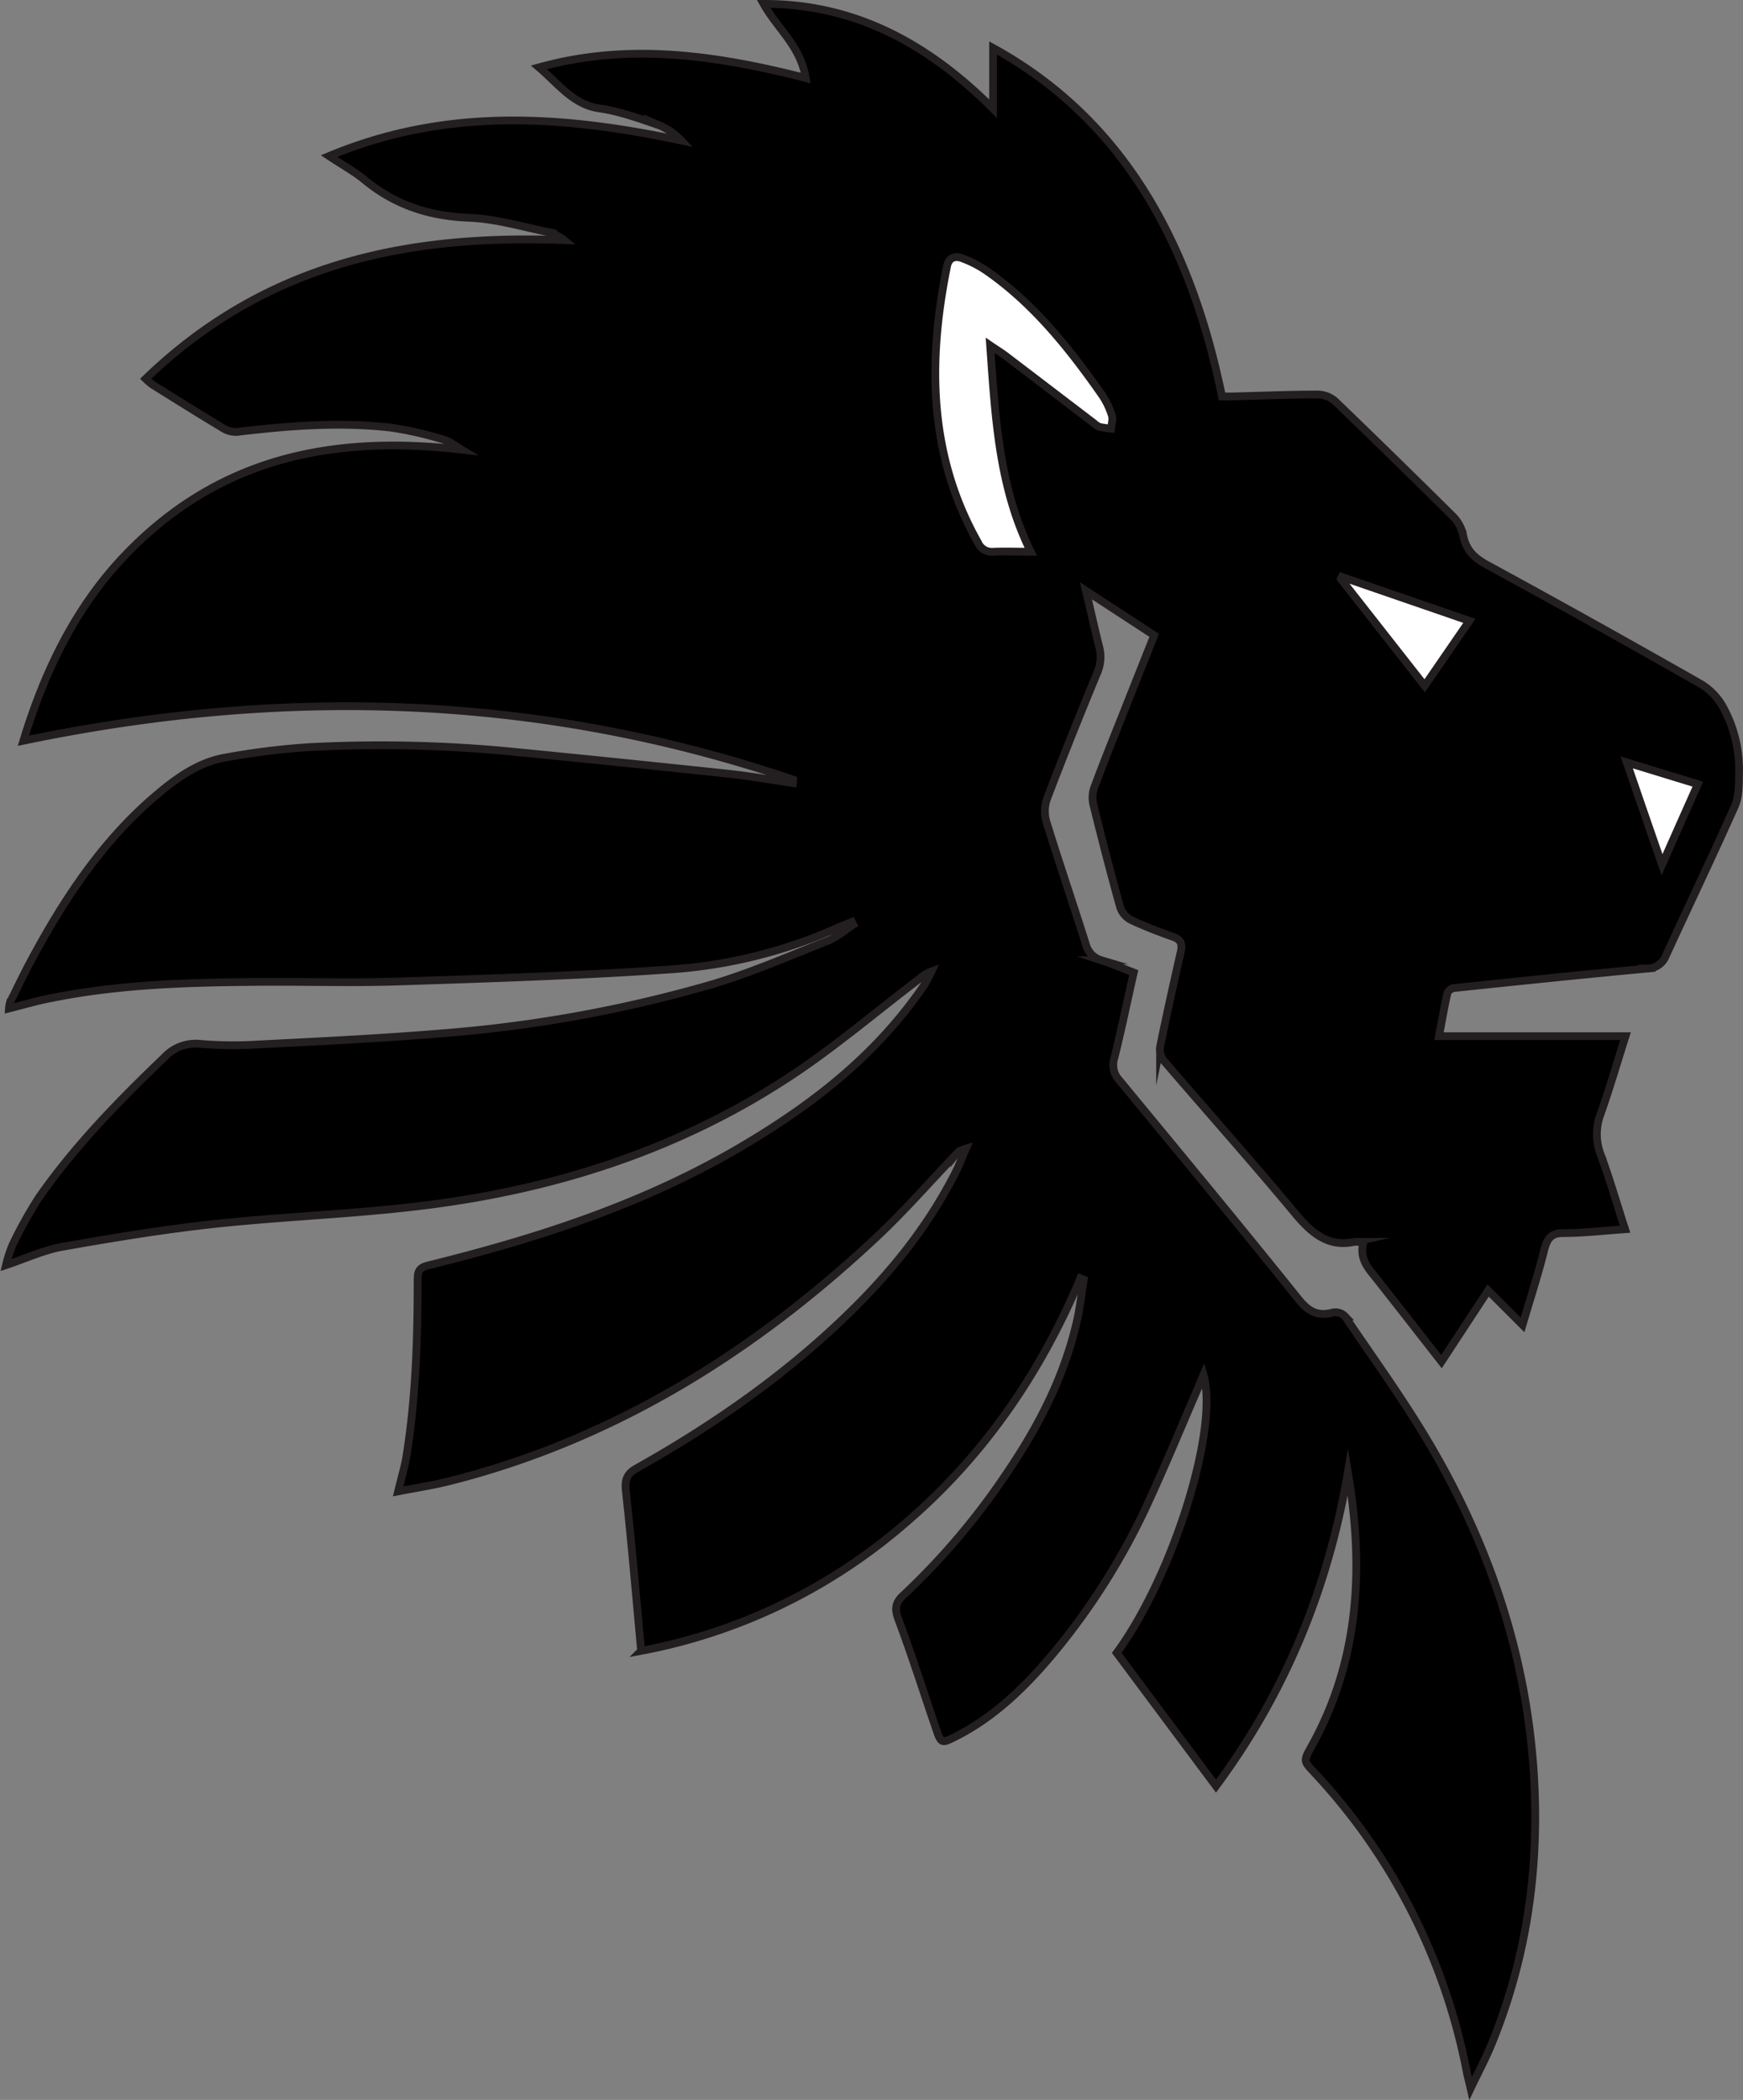 <svg id="Layer_1" data-name="Layer 1" xmlns="http://www.w3.org/2000/svg" viewBox="0 0 448.41 540.04"><rect x="0" y="0" width="448.41" height="540.04" fill="#808080" stroke="none"/><defs><style>.cls-1,.cls-2{stroke:#231f20;stroke-miterlimit:10;stroke-width:2px;}.cls-2{fill:#fff;}</style></defs><title>lion_silhouette_right</title><path class="cls-1" d="M522.7,529.48c13-2.29,26.13-4.46,39.26-5.87,18.1-1.94,36.33-2.52,54.38-4.81,32.67-4.14,64-13.95,92.54-32.49,11.9-7.72,22.91-17.15,34.32-25.81a9,9,0,0,1,3-1.81,38.24,38.24,0,0,1-1.93,3.58c-12,17.55-27.66,29.83-44.91,40.23-26,15.71-54,24.71-82.67,31.8-2.27.57-2.7,1.49-2.69,3.8,0,15.1-.47,30.18-2.85,45.09-.45,2.85-1.31,5.62-2.17,9.22,4.56-.9,8.93-1.55,13.21-2.63,41.59-10.49,77.87-32.66,110.26-63.13,6.83-6.42,13.09-13.6,19.62-20.42a6.09,6.09,0,0,1,3-2c-1,2.26-1.85,4.59-3,6.75-7.68,14.89-18.08,27.17-29.76,38.14-15.86,14.91-33.43,26.92-51.9,37.31-2.45,1.37-3.18,2.77-2.83,5.94,1.48,13.46,2.61,27,3.92,41.05a144.46,144.46,0,0,0,67.2-32.18c20-16.89,35.15-38.24,45.8-63.63l.86.35c-.56,3.47-.93,7-1.7,10.41-3.42,15.25-10.54,28.39-19,40.68A181.36,181.36,0,0,1,739.08,619c-2,1.81-2.52,3.33-1.41,6.29,3.45,9.2,6.44,18.63,9.64,28,1.36,4,1.44,4,5,2.22,10.14-5.09,18.32-13.07,25.75-22.08a173.43,173.43,0,0,0,23.58-37.49c4.64-10,8.86-20.27,13.26-30.42.42-1,.8-2,1.27-3.09,4,13.85-7.74,51.58-22.32,71.51l25.54,34.26c17.68-23.83,28.84-50.67,33.93-80.74,4.2,24.71,2.88,48.48-9.34,70.47-2.17,3.9-2.1,3.78.91,7a155.67,155.67,0,0,1,39,76.74c.22,1.11.52,2.2,1,4.28,1.91-4,3.58-7.15,5-10.44,9.29-22.23,12.78-45.64,11.3-70.05-1.87-30.64-11.3-58.44-26.12-84-6.86-11.81-14.86-22.8-22.47-34.05a3.42,3.42,0,0,0-3.16-1c-3.67,1-6.1-.06-8.76-3.36-15.19-18.94-30.66-37.59-46.08-56.29a5.78,5.78,0,0,1-1.37-5.78c1.81-7.18,3.28-14.46,5-22-2.89-1.11-5.59-2.27-8.35-3.17a5.81,5.81,0,0,1-4-4.22c-3.34-10.53-6.9-21-10.16-31.53a9.74,9.74,0,0,1,.2-5.78q6.24-16.31,12.93-32.41a10.31,10.31,0,0,0,.44-6.87c-1.12-4.46-2.12-9-3.36-14.21l17.56,11.46c-2.55,6.43-5.08,12.75-7.58,19.08-2.64,6.65-5.32,13.28-7.82,20a7.92,7.92,0,0,0-.28,4.34c2.19,8.88,4.48,17.74,6.93,26.53a5.72,5.72,0,0,0,2.74,3.22c3.57,1.69,7.26,3.1,11,4.42,1.92.69,2.29,1.84,1.83,3.88-1.84,8.1-3.64,16.2-5.3,24.34a4.68,4.68,0,0,0,.77,3.37c11.3,13.18,22.84,26.1,33.95,39.47,4.3,5.18,8.64,8.78,15.24,7.33a8.63,8.63,0,0,1,2.31.21c-1.06,4.26,1.39,6.71,3.52,9.4,5.47,6.91,10.88,13.89,16.6,21.2,4-6.11,7.92-12.08,12-18.29l8.85,8.83c2-6.73,4-12.93,5.59-19.26.78-3.06,1.88-4.36,4.93-4.34,5.12,0,10.25-.61,15.86-1-2.15-6.64-3.95-12.91-6.2-19a14.63,14.63,0,0,1-.09-10.64c2.31-6.52,4.25-13.22,6.41-20H876.76c.73-3.84,1.36-7.52,2.18-11.15a2.32,2.32,0,0,1,1.71-1.24c16.56-1.73,33.12-3.46,49.69-5a5.16,5.16,0,0,0,4.8-3.33c5.9-12.85,12-25.58,17.76-38.5,1.05-2.37,1-5.47,1.05-8.24A33.5,33.5,0,0,0,950,391a16,16,0,0,0-5.72-6.15q-27.4-15.61-55.06-30.66c-3.33-1.81-5.58-3.81-6.32-8a9.73,9.73,0,0,0-2.76-4.74Q865.17,326.61,850,312a6.93,6.93,0,0,0-4.5-1.68c-7.3,0-14.6.31-21.9.5-.86,0-1.73,0-2.66,0-8.1-39.4-25.33-71.15-58.9-89.63v15.63C745,219.74,726,209.79,703,209.86c3.6,6.44,9.49,10.8,10.84,19.06-22.95-5.85-45.61-9.16-68.62-2.73,4.9,4.15,8.79,9.6,15.55,10.55,5.26.74,10.41,2.66,15.51,4.39a16.65,16.65,0,0,1,5.54,3.87c-30.28-6.4-60.24-8.66-90.6,4,3.53,2.34,6.49,3.95,9.1,6.1,8,6.6,16.91,9.38,26.87,9.76,6.93.27,13.8,2.34,20.68,3.75a11.19,11.19,0,0,1,3.77,2c-39.38-1.5-76.35,5.52-107.61,35.66a16.35,16.35,0,0,0,1.77,1.52c6.11,3.81,12.22,7.65,18.39,11.34a6,6,0,0,0,3.6.78c13.08-1.56,26.19-2.58,39.31-1.08a90.91,90.91,0,0,1,13.67,3.12c1.58.43,3,1.66,4.47,2.53-32.14-3.65-61.8,1.53-86.28,26.95-12.64,13.11-20.78,29.52-26.38,47.93,67-13.95,132.9-12.09,198,10l-.06.87c-5.43-.79-10.85-1.77-16.3-2.35q-27.3-2.91-54.62-5.59A350.89,350.89,0,0,0,586.17,401a185.23,185.23,0,0,0-21.71,2.7c-7.11,1.24-13,5.58-18.57,10.41-13.39,11.58-23.19,26.48-31.75,42.54-1.73,3.26-3.33,6.62-5,10a7.12,7.12,0,0,0-.28,1.56c3.78-.93,7.32-2,10.91-2.67,17.2-3.47,34.61-4,52-4.15,12.46-.13,24.93.29,37.38-.12,23.53-.77,47.08-1.51,70.57-3.15a126.08,126.08,0,0,0,42.5-10.74c1.15-.51,2.33-.94,3.5-1.41l.35.7c-2.16,1.4-4.19,3.21-6.5,4.13-10,3.94-19.87,8.27-30.07,11.28a344.4,344.4,0,0,1-69,12.51c-16.58,1.38-33.2,2.15-49.81,3a103.87,103.87,0,0,1-12.84-.29,11,11,0,0,0-9,3.47c-11.61,11.14-22.9,22.61-32.33,36.13A110.45,110.45,0,0,0,509.79,529a33,33,0,0,0-1.69,5.21C513.3,532.47,517.91,530.32,522.7,529.48Z" transform="translate(-506.56 -208.86)"/><path class="cls-2" d="M754,275.24a28.36,28.36,0,0,1,6.32,3.23c12,8.31,21.28,19.82,29.85,32.12a19.76,19.76,0,0,1,2.44,5.14c.31,1-.12,2.22-.21,3.35a22.45,22.45,0,0,1-3-.43,5.22,5.22,0,0,1-1.47-1q-11.31-8.62-22.64-17.25c-1.09-.83-2.26-1.53-4-2.72,1.32,18.73,2.29,36.58,10.46,53.07-3.41,0-6.5-.12-9.58,0a3.87,3.87,0,0,1-4-2.34c-12.6-22.27-13-46.22-8-70.94C750.61,275.05,752.27,274.62,754,275.24Z" transform="translate(-506.56 -208.86)"/><path class="cls-2" d="M884.57,368.53l-11.49,16.7-21.56-27.48.24-.52Z" transform="translate(-506.56 -208.86)"/><path class="cls-2" d="M934.14,431.25c-3.15-9.11-6-17.3-9.09-26.32l18.3,5.6C940.25,417.49,937.34,424,934.14,431.25Z" transform="translate(-506.56 -208.86)"/></svg>